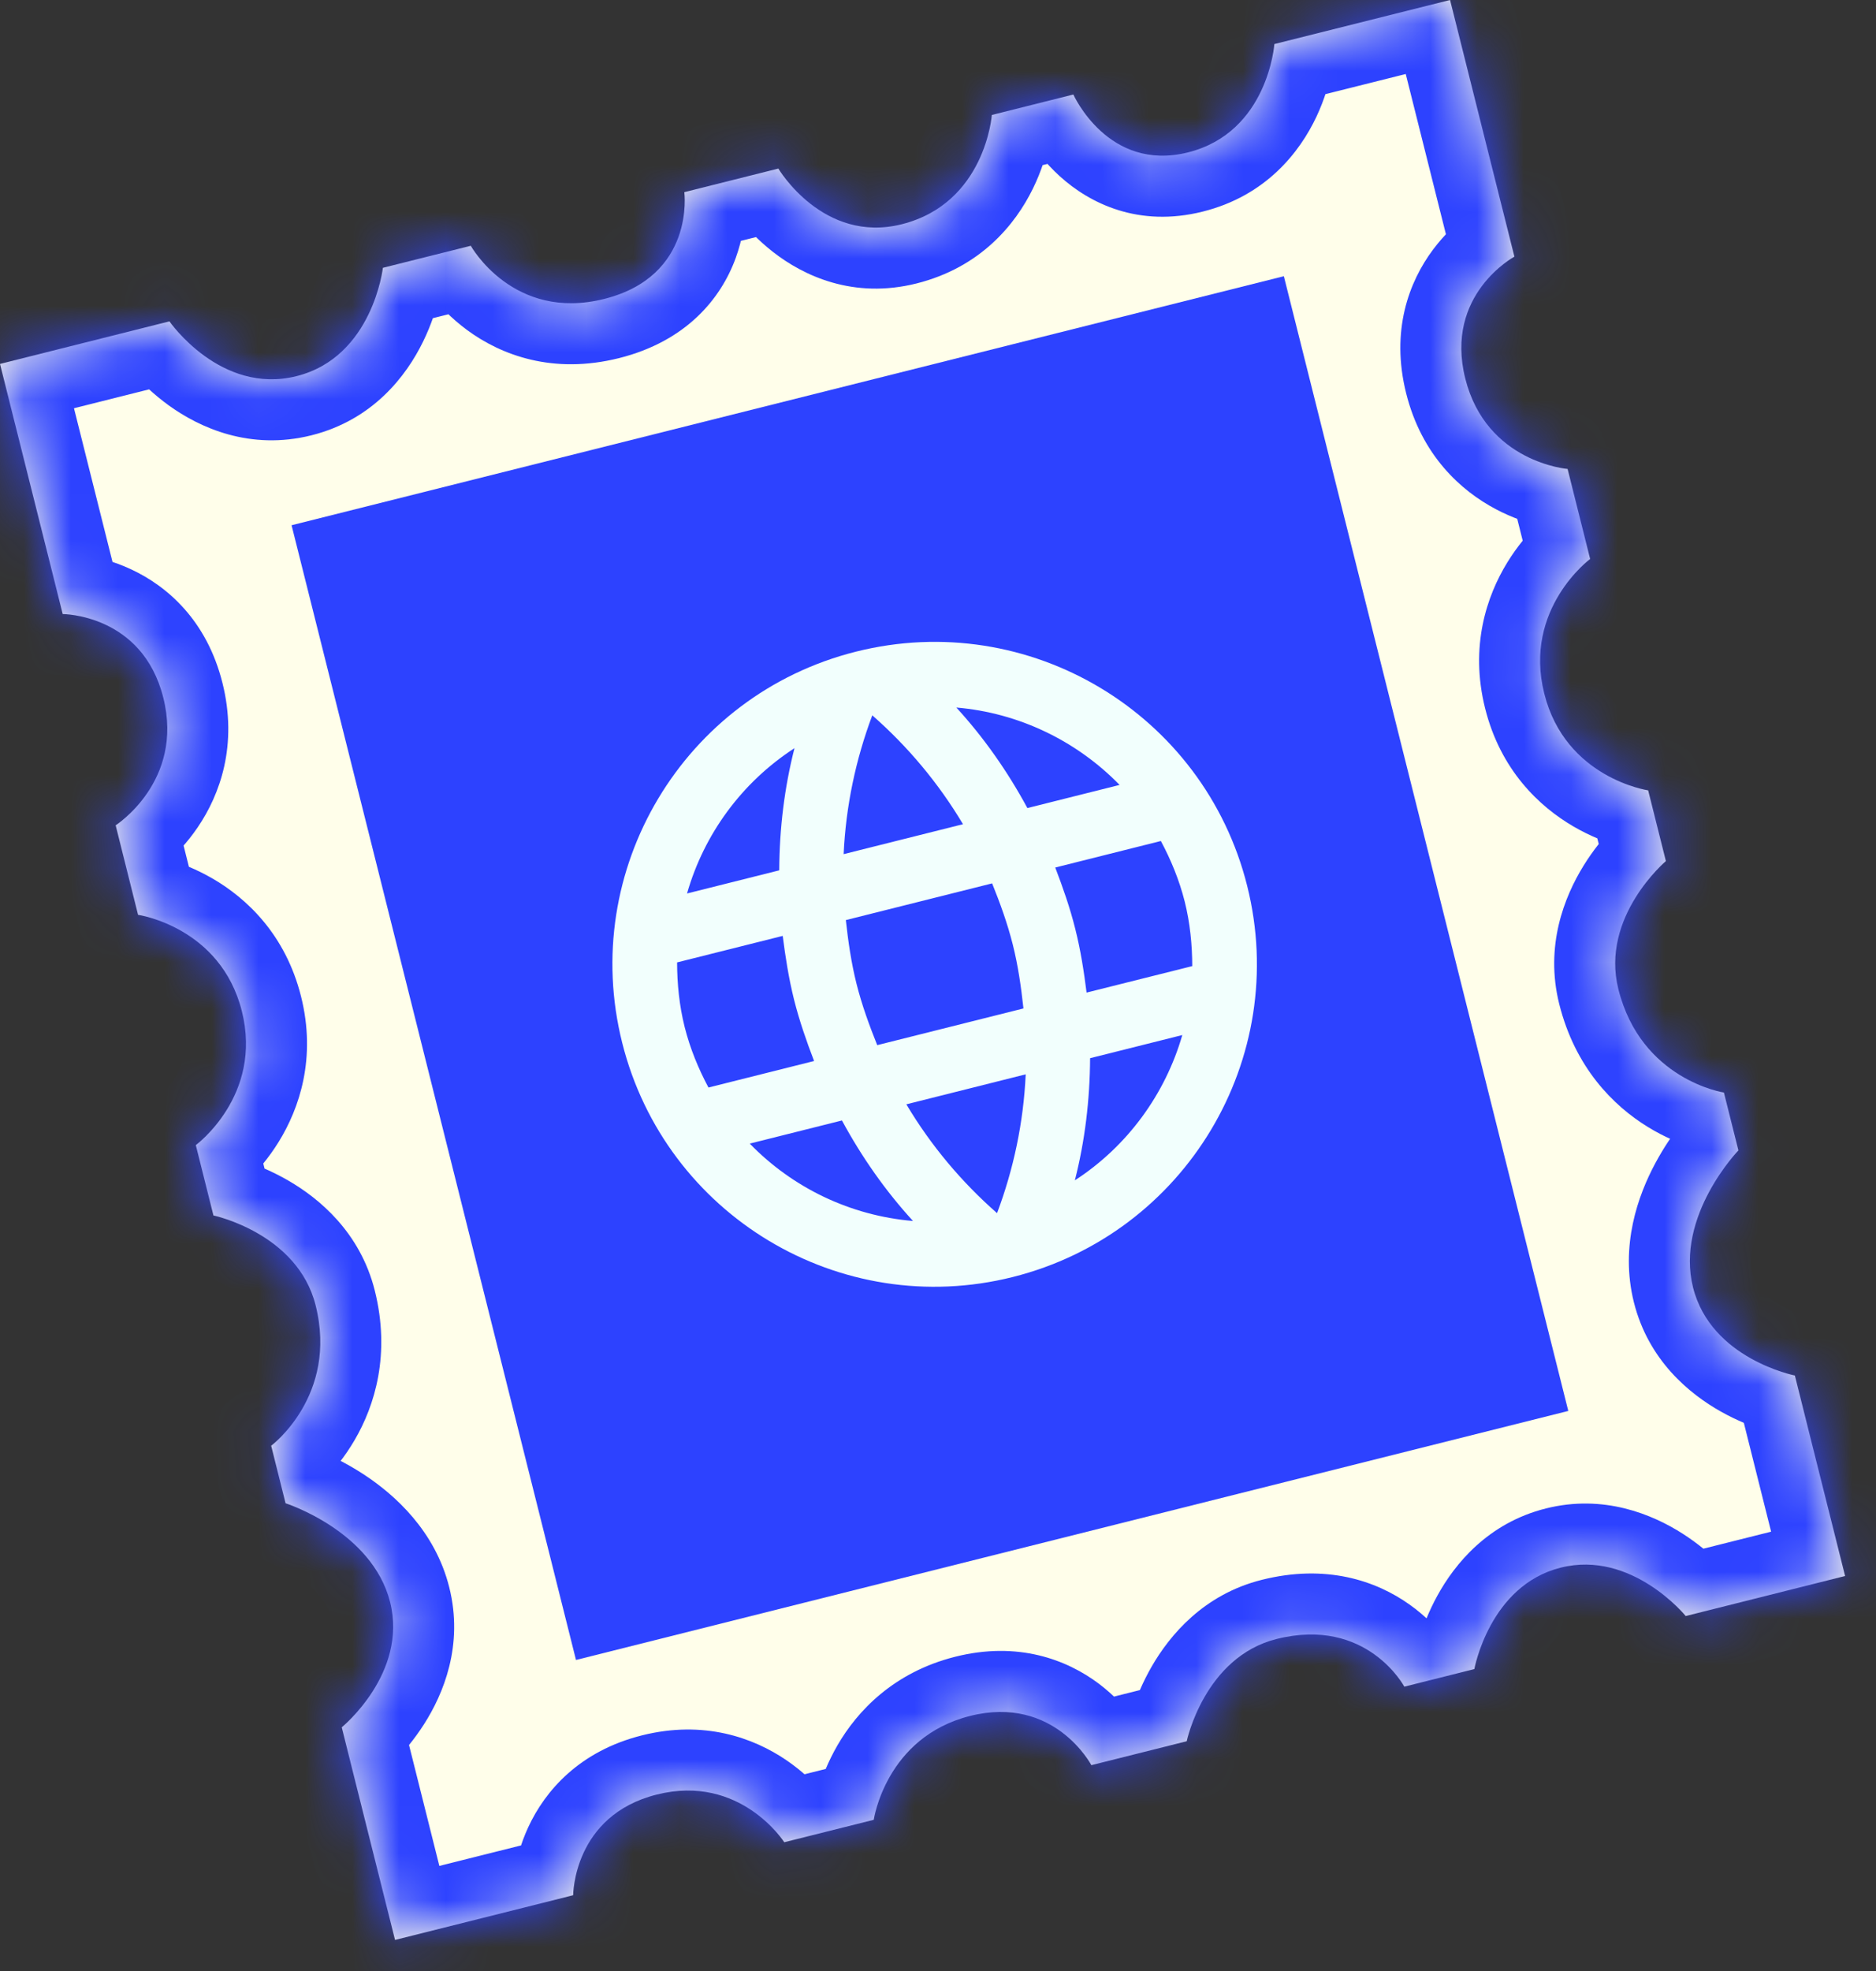 <svg width="40" height="42" viewBox="0 0 40 42" fill="none" xmlns="http://www.w3.org/2000/svg">
<rect x="0" y="0" width="40" height="42" fill="#333333" stroke="none"/>
<mask id="path-1-inside-1" fill="white">
<path d="M3.613 6.848L0 7.755L1.07 12.019L1.337 13.085C1.337 13.085 3.035 13.084 3.482 14.868C3.93 16.652 2.466 17.586 2.466 17.586L2.944 19.494C2.944 19.494 4.705 19.748 5.157 21.547C5.61 23.346 4.175 24.401 4.175 24.401L4.551 25.9C4.551 25.9 6.344 26.278 6.73 27.816C7.213 29.743 5.782 30.807 5.782 30.807L6.089 32.033C6.089 32.033 7.937 32.623 8.318 34.14C8.698 35.658 7.287 36.807 7.287 36.807L7.42 37.34L7.654 38.273L8.423 41.338L11.155 40.653L12.155 40.402L12.221 40.385C12.221 40.385 12.22 38.687 14.004 38.24C15.788 37.792 16.722 39.256 16.722 39.256L18.63 38.778C18.63 38.778 18.884 37.018 20.683 36.565C22.482 36.112 23.27 37.614 23.27 37.614L25.303 37.104C25.303 37.104 25.68 35.311 27.219 34.925C29.145 34.442 29.943 35.941 29.943 35.941L31.436 35.566C31.436 35.566 31.759 33.785 33.276 33.405C34.794 33.024 35.943 34.436 35.943 34.436L37.409 34.068L39.341 33.583L38.639 30.785L38.27 29.311C38.27 29.311 36.482 28.96 36.099 27.435C35.717 25.91 37.066 24.514 37.066 24.514L36.757 23.281C36.757 23.281 34.992 23.015 34.507 21.079C34.119 19.532 35.52 18.349 35.52 18.349L35.142 16.842C35.142 16.842 33.378 16.586 32.926 14.777C32.474 12.969 33.905 11.911 33.905 11.911L33.424 9.993C33.424 9.993 31.692 9.858 31.242 8.065C30.793 6.272 32.29 5.469 32.29 5.469L32.155 4.931L32.021 4.398L30.918 2.15514e-05L27.172 0.939C27.172 0.939 27.04 2.819 25.332 3.247C23.624 3.676 22.886 2.014 22.886 2.014L21.148 2.45C21.148 2.45 21.011 4.331 19.226 4.779C17.546 5.2 16.596 3.592 16.596 3.592L14.591 4.095C14.591 4.095 14.829 5.882 12.883 6.37C10.938 6.858 10.038 5.237 10.038 5.237L8.164 5.707C8.164 5.707 7.948 7.607 6.324 8.015C4.7 8.422 3.613 6.848 3.613 6.848Z"/>
</mask>
<path d="M3.613 6.848L0 7.755L1.07 12.019L1.337 13.085C1.337 13.085 3.035 13.084 3.482 14.868C3.93 16.652 2.466 17.586 2.466 17.586L2.944 19.494C2.944 19.494 4.705 19.748 5.157 21.547C5.61 23.346 4.175 24.401 4.175 24.401L4.551 25.9C4.551 25.9 6.344 26.278 6.73 27.816C7.213 29.743 5.782 30.807 5.782 30.807L6.089 32.033C6.089 32.033 7.937 32.623 8.318 34.14C8.698 35.658 7.287 36.807 7.287 36.807L7.42 37.34L7.654 38.273L8.423 41.338L11.155 40.653L12.155 40.402L12.221 40.385C12.221 40.385 12.22 38.687 14.004 38.24C15.788 37.792 16.722 39.256 16.722 39.256L18.63 38.778C18.63 38.778 18.884 37.018 20.683 36.565C22.482 36.112 23.27 37.614 23.27 37.614L25.303 37.104C25.303 37.104 25.68 35.311 27.219 34.925C29.145 34.442 29.943 35.941 29.943 35.941L31.436 35.566C31.436 35.566 31.759 33.785 33.276 33.405C34.794 33.024 35.943 34.436 35.943 34.436L37.409 34.068L39.341 33.583L38.639 30.785L38.27 29.311C38.27 29.311 36.482 28.96 36.099 27.435C35.717 25.91 37.066 24.514 37.066 24.514L36.757 23.281C36.757 23.281 34.992 23.015 34.507 21.079C34.119 19.532 35.52 18.349 35.52 18.349L35.142 16.842C35.142 16.842 33.378 16.586 32.926 14.777C32.474 12.969 33.905 11.911 33.905 11.911L33.424 9.993C33.424 9.993 31.692 9.858 31.242 8.065C30.793 6.272 32.29 5.469 32.29 5.469L32.155 4.931L32.021 4.398L30.918 2.15514e-05L27.172 0.939C27.172 0.939 27.04 2.819 25.332 3.247C23.624 3.676 22.886 2.014 22.886 2.014L21.148 2.45C21.148 2.45 21.011 4.331 19.226 4.779C17.546 5.2 16.596 3.592 16.596 3.592L14.591 4.095C14.591 4.095 14.829 5.882 12.883 6.37C10.938 6.858 10.038 5.237 10.038 5.237L8.164 5.707C8.164 5.707 7.948 7.607 6.324 8.015C4.7 8.422 3.613 6.848 3.613 6.848Z" fill="#FFFEEA"/>
<path d="M35.785 33.805L35.318 33.922L35.634 35.183L36.101 35.066L35.785 33.805ZM37.608 29.343L37.639 29.469L38.9 29.153L38.868 29.027L37.608 29.343ZM0 7.755L-0.316 6.494L-1.577 6.81L-1.261 8.071L0 7.755ZM3.613 6.848L4.683 6.11L4.171 5.368L3.297 5.588L3.613 6.848ZM10.038 5.237L11.175 4.606L10.69 3.733L9.722 3.976L10.038 5.237ZM14.591 4.095L14.274 2.834L13.149 3.116L13.302 4.267L14.591 4.095ZM21.148 2.45L20.832 1.189L19.921 1.418L19.852 2.355L21.148 2.45ZM27.172 0.939L26.856 -0.321L25.941 -0.092L25.875 0.849L27.172 0.939ZM30.918 2.15514e-05L32.179 -0.316L31.863 -1.577L30.602 -1.261L30.918 2.15514e-05ZM8.164 5.707L7.848 4.446L6.974 4.665L6.873 5.56L8.164 5.707ZM16.596 3.592L17.715 2.931L17.222 2.095L16.28 2.331L16.596 3.592ZM22.886 2.014L24.074 1.487L23.631 0.487L22.57 0.753L22.886 2.014ZM8.423 41.338L7.162 41.654L7.478 42.915L8.739 42.599L8.423 41.338ZM39.341 33.583L39.657 34.844L40.918 34.528L40.602 33.267L39.341 33.583ZM35.943 34.436L34.934 35.256L35.457 35.898L36.259 35.697L35.943 34.436ZM38.27 29.311L39.531 28.995L39.33 28.195L38.52 28.036L38.27 29.311ZM38.639 30.785L37.378 31.101L38.639 30.785ZM2.944 19.494L1.683 19.811L1.896 20.656L2.759 20.781L2.944 19.494ZM5.157 21.547L3.897 21.864L5.157 21.547ZM4.175 24.401L3.405 23.354L2.702 23.871L2.914 24.717L4.175 24.401ZM6.73 27.816L5.469 28.133L6.73 27.816ZM5.782 30.807L5.006 29.764L4.31 30.281L4.521 31.123L5.782 30.807ZM3.482 14.868L2.221 15.185L3.482 14.868ZM2.466 17.586L1.767 16.49L0.977 16.994L1.205 17.902L2.466 17.586ZM4.551 25.9L3.29 26.216L3.488 27.005L4.283 27.172L4.551 25.9ZM6.089 32.033L4.829 32.35L5.005 33.052L5.694 33.272L6.089 32.033ZM8.318 34.14L7.057 34.456L8.318 34.14ZM7.287 36.807L6.466 35.799L5.825 36.321L6.026 37.123L7.287 36.807ZM1.337 13.085L0.076 13.402L0.323 14.386L1.338 14.385L1.337 13.085ZM33.905 11.911L34.678 12.956L35.378 12.439L35.166 11.595L33.905 11.911ZM32.926 14.777L34.187 14.462L34.187 14.462L32.926 14.777ZM35.142 16.842L36.403 16.526L36.191 15.681L35.329 15.556L35.142 16.842ZM36.757 23.281L38.018 22.965L37.807 22.124L36.951 21.995L36.757 23.281ZM33.424 9.993L34.685 9.677L34.458 8.77L33.525 8.697L33.424 9.993ZM35.52 18.349L36.359 19.343L36.978 18.82L36.781 18.033L35.52 18.349ZM37.066 24.514L38.001 25.417L38.503 24.898L38.327 24.197L37.066 24.514ZM32.29 5.469L32.904 6.615L33.797 6.136L33.551 5.153L32.29 5.469ZM18.63 38.778L18.946 40.039L19.792 39.827L19.917 38.963L18.63 38.778ZM20.683 36.565L21 37.825L20.683 36.565ZM23.27 37.614L22.119 38.218L22.595 39.124L23.587 38.875L23.27 37.614ZM29.943 35.941L28.795 36.551L29.273 37.449L30.259 37.201L29.943 35.941ZM16.722 39.256L15.626 39.956L16.13 40.745L17.038 40.517L16.722 39.256ZM25.303 37.104L25.619 38.365L26.407 38.167L26.575 37.372L25.303 37.104ZM31.436 35.566L31.752 36.827L32.566 36.623L32.715 35.798L31.436 35.566ZM12.221 40.385L12.537 41.646L13.522 41.399L13.521 40.385L12.221 40.385ZM0.316 9.016L3.929 8.109L3.297 5.588L-0.316 6.494L0.316 9.016ZM10.038 5.237C8.902 5.868 8.902 5.869 8.902 5.869C8.903 5.869 8.903 5.87 8.903 5.87C8.904 5.871 8.904 5.872 8.905 5.873C8.905 5.875 8.907 5.877 8.908 5.879C8.91 5.883 8.912 5.887 8.915 5.892C8.921 5.901 8.927 5.912 8.935 5.925C8.95 5.95 8.969 5.982 8.993 6.018C9.041 6.091 9.107 6.185 9.192 6.292C9.36 6.503 9.614 6.778 9.961 7.034C10.686 7.567 11.789 7.984 13.2 7.631L12.567 5.109C12.032 5.243 11.713 5.094 11.501 4.939C11.381 4.85 11.288 4.751 11.227 4.673C11.197 4.636 11.177 4.607 11.168 4.593C11.164 4.586 11.162 4.583 11.163 4.585C11.163 4.586 11.165 4.588 11.167 4.591C11.168 4.593 11.169 4.595 11.17 4.598C11.171 4.599 11.171 4.6 11.172 4.601C11.173 4.602 11.173 4.603 11.174 4.603C11.174 4.604 11.174 4.604 11.174 4.605C11.174 4.605 11.175 4.606 10.038 5.237ZM13.2 7.631C14.628 7.272 15.371 6.369 15.689 5.492C15.836 5.085 15.884 4.711 15.896 4.442C15.902 4.305 15.9 4.19 15.895 4.102C15.893 4.058 15.89 4.021 15.887 3.991C15.885 3.976 15.884 3.963 15.883 3.952C15.882 3.946 15.882 3.941 15.881 3.936C15.881 3.934 15.88 3.932 15.88 3.929C15.88 3.928 15.88 3.927 15.88 3.926C15.88 3.926 15.88 3.925 15.879 3.925C15.879 3.924 15.879 3.924 14.591 4.095C13.302 4.267 13.302 4.266 13.302 4.265C13.302 4.265 13.302 4.264 13.302 4.264C13.302 4.263 13.301 4.262 13.301 4.261C13.301 4.26 13.301 4.258 13.301 4.257C13.3 4.254 13.3 4.251 13.3 4.249C13.299 4.244 13.299 4.241 13.299 4.239C13.298 4.236 13.299 4.237 13.299 4.243C13.3 4.255 13.301 4.283 13.299 4.322C13.295 4.403 13.28 4.507 13.244 4.607C13.194 4.745 13.084 4.979 12.567 5.109L13.2 7.631ZM3.613 6.848C2.543 7.587 2.544 7.588 2.544 7.588C2.544 7.588 2.544 7.589 2.545 7.589C2.545 7.59 2.546 7.59 2.546 7.591C2.547 7.592 2.548 7.594 2.549 7.595C2.551 7.599 2.554 7.602 2.556 7.606C2.562 7.614 2.569 7.623 2.576 7.634C2.592 7.655 2.612 7.682 2.637 7.714C2.687 7.778 2.756 7.862 2.843 7.959C3.015 8.149 3.269 8.4 3.599 8.639C4.255 9.112 5.326 9.605 6.641 9.276L6.008 6.754C5.699 6.831 5.413 6.742 5.12 6.53C4.976 6.426 4.857 6.309 4.774 6.217C4.733 6.173 4.705 6.137 4.688 6.116C4.68 6.106 4.676 6.1 4.675 6.098C4.674 6.098 4.675 6.098 4.676 6.1C4.677 6.101 4.677 6.102 4.679 6.104C4.679 6.105 4.68 6.105 4.68 6.106C4.681 6.107 4.681 6.107 4.681 6.108C4.682 6.108 4.682 6.109 4.682 6.109C4.682 6.109 4.683 6.11 3.613 6.848ZM19.543 6.04C20.904 5.698 21.648 4.787 22.024 4.018C22.209 3.641 22.311 3.29 22.368 3.034C22.397 2.904 22.415 2.793 22.427 2.71C22.433 2.669 22.437 2.634 22.44 2.606C22.441 2.592 22.442 2.58 22.443 2.57C22.444 2.565 22.444 2.56 22.444 2.556C22.444 2.554 22.445 2.552 22.445 2.55C22.445 2.549 22.445 2.548 22.445 2.548C22.445 2.547 22.445 2.547 22.445 2.546C22.445 2.546 22.445 2.545 21.148 2.45C19.852 2.355 19.852 2.355 19.852 2.354C19.852 2.354 19.852 2.353 19.852 2.353C19.852 2.352 19.852 2.352 19.852 2.351C19.852 2.35 19.852 2.348 19.853 2.347C19.853 2.345 19.853 2.343 19.853 2.342C19.853 2.339 19.854 2.337 19.854 2.337C19.854 2.337 19.853 2.338 19.853 2.341C19.853 2.344 19.852 2.348 19.851 2.354C19.848 2.375 19.842 2.415 19.83 2.469C19.806 2.579 19.762 2.726 19.689 2.875C19.55 3.159 19.334 3.412 18.91 3.518L19.543 6.04ZM25.648 4.508C26.992 4.171 27.712 3.244 28.069 2.487C28.245 2.113 28.342 1.765 28.396 1.511C28.424 1.383 28.441 1.274 28.452 1.192C28.457 1.151 28.461 1.117 28.464 1.09C28.465 1.076 28.466 1.064 28.467 1.054C28.468 1.049 28.468 1.045 28.468 1.041C28.468 1.039 28.468 1.037 28.469 1.035C28.469 1.034 28.469 1.034 28.469 1.033C28.469 1.032 28.469 1.032 28.469 1.032C28.469 1.031 28.469 1.03 27.172 0.939C25.875 0.849 25.875 0.848 25.875 0.847C25.875 0.847 25.875 0.847 25.875 0.846C25.876 0.846 25.876 0.845 25.876 0.844C25.876 0.843 25.876 0.842 25.876 0.841C25.876 0.839 25.876 0.837 25.876 0.835C25.877 0.833 25.877 0.832 25.877 0.832C25.877 0.832 25.876 0.839 25.875 0.85C25.872 0.873 25.865 0.914 25.854 0.968C25.83 1.081 25.787 1.229 25.717 1.379C25.58 1.668 25.381 1.895 25.016 1.986L25.648 4.508ZM27.488 2.2L31.234 1.261L30.602 -1.261L26.856 -0.321L27.488 2.2ZM6.641 9.276C7.955 8.946 8.666 8.006 9.021 7.279C9.2 6.913 9.306 6.571 9.367 6.322C9.398 6.196 9.419 6.089 9.433 6.01C9.44 5.97 9.445 5.936 9.449 5.91C9.45 5.897 9.452 5.886 9.453 5.876C9.454 5.871 9.454 5.867 9.455 5.863C9.455 5.862 9.455 5.86 9.455 5.858C9.455 5.857 9.456 5.857 9.456 5.856C9.456 5.855 9.456 5.855 9.456 5.855C9.456 5.854 9.456 5.854 8.164 5.707C6.873 5.56 6.873 5.56 6.873 5.559C6.873 5.559 6.873 5.559 6.873 5.558C6.873 5.558 6.873 5.557 6.873 5.556C6.873 5.555 6.873 5.554 6.873 5.553C6.874 5.551 6.874 5.55 6.874 5.549C6.874 5.547 6.874 5.546 6.874 5.547C6.874 5.549 6.873 5.556 6.871 5.569C6.866 5.595 6.858 5.64 6.843 5.698C6.813 5.818 6.763 5.977 6.685 6.137C6.526 6.462 6.317 6.676 6.008 6.754L6.641 9.276ZM8.48 6.968L10.354 6.498L9.722 3.976L7.848 4.446L8.48 6.968ZM14.907 5.356L16.912 4.853L16.28 2.331L14.274 2.834L14.907 5.356ZM16.596 3.592C15.477 4.253 15.477 4.254 15.477 4.254C15.477 4.254 15.478 4.255 15.478 4.255C15.478 4.256 15.479 4.257 15.479 4.257C15.48 4.259 15.481 4.261 15.482 4.262C15.484 4.266 15.487 4.269 15.489 4.274C15.494 4.282 15.501 4.292 15.508 4.304C15.522 4.327 15.541 4.356 15.564 4.39C15.61 4.458 15.674 4.547 15.755 4.649C15.916 4.85 16.158 5.116 16.481 5.368C17.138 5.881 18.199 6.377 19.543 6.04L18.91 3.518C18.573 3.602 18.319 3.505 18.081 3.319C17.957 3.222 17.856 3.112 17.786 3.025C17.752 2.983 17.729 2.949 17.716 2.931C17.71 2.922 17.707 2.917 17.707 2.916C17.707 2.916 17.707 2.917 17.709 2.92C17.709 2.921 17.71 2.922 17.712 2.924C17.712 2.925 17.713 2.926 17.713 2.927C17.714 2.928 17.714 2.929 17.714 2.929C17.715 2.929 17.715 2.93 17.715 2.93C17.715 2.931 17.715 2.931 16.596 3.592ZM21.465 3.711L23.203 3.275L22.57 0.753L20.832 1.189L21.465 3.711ZM22.886 2.014C21.698 2.542 21.698 2.543 21.699 2.543C21.699 2.543 21.699 2.544 21.699 2.544C21.7 2.545 21.7 2.546 21.7 2.547C21.701 2.549 21.702 2.55 21.703 2.552C21.704 2.556 21.706 2.56 21.709 2.565C21.713 2.574 21.718 2.585 21.724 2.598C21.736 2.623 21.752 2.655 21.771 2.691C21.81 2.765 21.864 2.861 21.935 2.97C22.074 3.187 22.29 3.477 22.594 3.753C23.233 4.334 24.276 4.853 25.648 4.508L25.016 1.986C24.68 2.071 24.501 1.973 24.343 1.83C24.25 1.745 24.174 1.646 24.122 1.564C24.096 1.525 24.08 1.495 24.071 1.479C24.067 1.471 24.065 1.467 24.066 1.468C24.066 1.469 24.067 1.47 24.068 1.473C24.069 1.475 24.07 1.477 24.071 1.479C24.072 1.48 24.072 1.481 24.073 1.483C24.073 1.483 24.073 1.484 24.073 1.485C24.074 1.485 24.074 1.486 24.074 1.486C24.074 1.486 24.074 1.487 22.886 2.014ZM11.838 39.141L10.839 39.392L11.471 41.914L12.471 41.663L11.838 39.141ZM10.839 39.392L8.107 40.077L8.739 42.599L11.471 41.914L10.839 39.392ZM39.025 32.322L37.092 32.807L37.725 35.329L39.657 34.844L39.025 32.322ZM37.092 32.807L35.626 33.175L36.259 35.697L37.725 35.329L37.092 32.807ZM2.331 11.703L1.261 7.438L-1.261 8.071L-0.191 12.335L2.331 11.703ZM9.684 41.022L8.915 37.956L6.393 38.589L7.162 41.654L9.684 41.022ZM8.915 37.956L8.681 37.024L6.159 37.656L6.393 38.589L8.915 37.956ZM29.657 0.316L30.76 4.714L33.282 4.082L32.179 -0.316L29.657 0.316ZM30.76 4.714L30.894 5.247L33.416 4.615L33.282 4.082L30.76 4.714ZM37.009 29.628L37.378 31.101L39.9 30.468L39.531 28.995L37.009 29.628ZM37.378 31.101L38.08 33.9L40.602 33.267L39.9 30.468L37.378 31.101ZM2.944 19.494C2.759 20.781 2.758 20.781 2.758 20.781C2.757 20.781 2.757 20.781 2.756 20.781C2.756 20.78 2.755 20.78 2.754 20.78C2.753 20.78 2.752 20.78 2.75 20.78C2.748 20.779 2.746 20.779 2.744 20.779C2.741 20.778 2.739 20.778 2.738 20.778C2.737 20.777 2.741 20.778 2.75 20.78C2.768 20.784 2.803 20.792 2.851 20.807C2.95 20.836 3.086 20.888 3.228 20.97C3.499 21.127 3.775 21.382 3.897 21.864L6.418 21.23C6.087 19.913 5.257 19.141 4.534 18.722C4.179 18.516 3.848 18.392 3.602 18.317C3.478 18.28 3.372 18.254 3.292 18.237C3.252 18.229 3.218 18.222 3.191 18.217C3.177 18.215 3.165 18.213 3.155 18.211C3.15 18.21 3.145 18.21 3.141 18.209C3.139 18.209 3.137 18.209 3.135 18.208C3.134 18.208 3.133 18.208 3.133 18.208C3.132 18.208 3.132 18.208 3.131 18.208C3.131 18.208 3.13 18.207 2.944 19.494ZM3.897 21.864C4.018 22.345 3.895 22.699 3.73 22.965C3.644 23.105 3.548 23.214 3.475 23.287C3.439 23.323 3.411 23.347 3.397 23.358C3.391 23.364 3.387 23.367 3.388 23.366C3.389 23.366 3.39 23.365 3.393 23.363C3.394 23.361 3.396 23.36 3.398 23.359C3.399 23.358 3.4 23.357 3.401 23.356C3.402 23.356 3.402 23.355 3.403 23.355C3.403 23.355 3.404 23.354 3.404 23.354C3.404 23.354 3.405 23.354 4.175 24.401C4.945 25.448 4.946 25.448 4.946 25.447C4.946 25.447 4.947 25.447 4.947 25.447C4.948 25.446 4.949 25.446 4.949 25.445C4.951 25.444 4.953 25.443 4.954 25.442C4.958 25.439 4.961 25.436 4.965 25.433C4.974 25.427 4.983 25.419 4.994 25.411C5.016 25.394 5.043 25.372 5.074 25.346C5.137 25.293 5.218 25.22 5.31 25.129C5.492 24.947 5.726 24.681 5.942 24.332C6.382 23.62 6.75 22.548 6.418 21.23L3.897 21.864ZM5.469 28.133C5.613 28.706 5.475 29.105 5.316 29.376C5.231 29.52 5.137 29.631 5.067 29.703C5.033 29.738 5.007 29.761 4.995 29.772C4.988 29.777 4.986 29.779 4.987 29.778C4.988 29.777 4.99 29.776 4.993 29.773C4.995 29.772 4.997 29.771 4.999 29.769C5 29.768 5.001 29.767 5.002 29.766C5.003 29.766 5.003 29.765 5.004 29.765C5.004 29.765 5.005 29.764 5.005 29.764C5.006 29.764 5.006 29.764 5.782 30.807C6.557 31.85 6.558 31.85 6.558 31.849C6.559 31.849 6.559 31.849 6.56 31.848C6.56 31.848 6.561 31.847 6.562 31.847C6.563 31.846 6.565 31.844 6.567 31.843C6.57 31.84 6.574 31.837 6.579 31.834C6.587 31.828 6.597 31.82 6.608 31.811C6.631 31.793 6.658 31.77 6.69 31.743C6.754 31.688 6.836 31.613 6.929 31.518C7.112 31.33 7.346 31.054 7.558 30.692C7.994 29.949 8.33 28.854 7.991 27.5L5.469 28.133ZM2.221 15.185C2.337 15.646 2.214 15.949 2.067 16.166C1.986 16.285 1.895 16.378 1.825 16.439C1.792 16.469 1.766 16.489 1.754 16.498C1.748 16.503 1.745 16.504 1.747 16.503C1.748 16.502 1.75 16.501 1.753 16.499C1.755 16.498 1.757 16.496 1.759 16.495C1.76 16.494 1.761 16.494 1.763 16.493C1.763 16.492 1.764 16.492 1.765 16.491C1.765 16.491 1.766 16.491 1.766 16.491C1.766 16.49 1.767 16.49 2.466 17.586C3.165 18.682 3.166 18.682 3.166 18.681C3.166 18.681 3.167 18.681 3.167 18.681C3.168 18.68 3.169 18.68 3.17 18.679C3.171 18.678 3.173 18.677 3.175 18.676C3.178 18.674 3.182 18.671 3.187 18.668C3.195 18.662 3.206 18.655 3.217 18.647C3.24 18.632 3.269 18.611 3.302 18.587C3.368 18.538 3.453 18.471 3.55 18.385C3.741 18.216 3.988 17.964 4.217 17.627C4.69 16.931 5.075 15.875 4.743 14.552L2.221 15.185ZM1.205 17.902L1.683 19.811L4.205 19.178L3.727 17.27L1.205 17.902ZM2.914 24.717L3.29 26.216L5.812 25.584L5.436 24.085L2.914 24.717ZM4.551 25.9C4.283 27.172 4.283 27.172 4.282 27.172C4.282 27.172 4.282 27.172 4.281 27.172C4.281 27.172 4.28 27.172 4.28 27.171C4.278 27.171 4.277 27.171 4.277 27.171C4.275 27.17 4.273 27.17 4.272 27.17C4.27 27.169 4.27 27.169 4.271 27.169C4.273 27.17 4.28 27.172 4.293 27.175C4.317 27.182 4.361 27.194 4.417 27.213C4.533 27.253 4.688 27.316 4.846 27.407C5.174 27.597 5.394 27.832 5.469 28.133L7.991 27.5C7.68 26.262 6.81 25.539 6.146 25.156C5.807 24.96 5.49 24.832 5.257 24.753C5.14 24.713 5.04 24.684 4.965 24.664C4.928 24.654 4.896 24.646 4.872 24.64C4.86 24.637 4.849 24.635 4.84 24.633C4.836 24.632 4.832 24.631 4.828 24.63C4.826 24.63 4.825 24.629 4.823 24.629C4.823 24.629 4.822 24.629 4.821 24.628C4.821 24.628 4.82 24.628 4.82 24.628C4.82 24.628 4.819 24.628 4.551 25.9ZM4.521 31.123L4.829 32.35L7.35 31.717L7.043 30.491L4.521 31.123ZM6.089 32.033C5.694 33.272 5.694 33.272 5.694 33.272C5.693 33.272 5.693 33.272 5.693 33.271C5.692 33.271 5.692 33.271 5.691 33.271C5.691 33.271 5.69 33.27 5.689 33.27C5.688 33.27 5.687 33.269 5.686 33.269C5.685 33.269 5.685 33.269 5.687 33.27C5.691 33.271 5.701 33.275 5.716 33.28C5.746 33.291 5.796 33.311 5.86 33.339C5.99 33.396 6.164 33.483 6.344 33.602C6.728 33.856 6.98 34.149 7.057 34.456L9.579 33.824C9.275 32.614 8.412 31.853 7.778 31.433C7.448 31.215 7.137 31.06 6.908 30.96C6.793 30.909 6.695 30.87 6.623 30.843C6.587 30.83 6.556 30.819 6.533 30.811C6.521 30.807 6.512 30.804 6.503 30.801C6.499 30.8 6.496 30.799 6.493 30.797C6.491 30.797 6.489 30.797 6.488 30.796C6.487 30.796 6.487 30.796 6.486 30.795C6.486 30.795 6.485 30.795 6.485 30.795C6.485 30.795 6.484 30.795 6.089 32.033ZM7.057 34.456C7.127 34.737 7.05 35.03 6.85 35.342C6.754 35.491 6.647 35.616 6.564 35.703C6.524 35.745 6.491 35.775 6.472 35.792C6.463 35.801 6.457 35.806 6.456 35.807C6.455 35.807 6.456 35.807 6.457 35.806C6.458 35.805 6.459 35.804 6.461 35.803C6.461 35.802 6.462 35.802 6.463 35.801C6.464 35.801 6.464 35.8 6.464 35.8C6.465 35.8 6.465 35.799 6.465 35.799C6.466 35.799 6.466 35.799 7.287 36.807C8.107 37.815 8.108 37.815 8.108 37.814C8.108 37.814 8.109 37.814 8.109 37.814C8.11 37.813 8.11 37.813 8.111 37.812C8.112 37.811 8.113 37.81 8.115 37.809C8.117 37.807 8.121 37.804 8.124 37.801C8.131 37.795 8.139 37.788 8.149 37.78C8.168 37.764 8.192 37.743 8.221 37.717C8.278 37.665 8.353 37.594 8.438 37.505C8.608 37.328 8.83 37.071 9.04 36.743C9.451 36.101 9.889 35.061 9.579 33.824L7.057 34.456ZM6.026 37.123L6.159 37.656L8.681 37.024L8.548 36.49L6.026 37.123ZM-0.191 12.335L0.076 13.402L2.598 12.769L2.331 11.703L-0.191 12.335ZM1.337 13.085C1.338 14.385 1.337 14.385 1.336 14.385C1.336 14.385 1.336 14.385 1.335 14.385C1.334 14.385 1.333 14.385 1.333 14.385C1.331 14.385 1.33 14.385 1.328 14.385C1.325 14.385 1.323 14.385 1.321 14.385C1.316 14.385 1.313 14.385 1.312 14.385C1.308 14.385 1.31 14.385 1.316 14.385C1.328 14.386 1.356 14.389 1.395 14.395C1.476 14.409 1.585 14.436 1.695 14.487C1.88 14.573 2.108 14.734 2.221 15.185L4.743 14.552C4.409 13.219 3.565 12.488 2.789 12.129C2.419 11.957 2.075 11.873 1.824 11.831C1.696 11.81 1.588 11.798 1.506 11.792C1.464 11.789 1.429 11.787 1.401 11.787C1.386 11.786 1.374 11.786 1.363 11.786C1.358 11.785 1.353 11.785 1.348 11.785C1.346 11.785 1.344 11.785 1.342 11.785C1.341 11.785 1.34 11.785 1.339 11.785C1.339 11.785 1.338 11.785 1.338 11.785C1.337 11.785 1.336 11.785 1.337 13.085ZM33.905 11.911C33.133 10.865 33.132 10.866 33.132 10.866C33.131 10.866 33.131 10.867 33.13 10.867C33.13 10.867 33.129 10.868 33.128 10.869C33.127 10.87 33.125 10.871 33.123 10.872C33.12 10.875 33.116 10.877 33.112 10.881C33.104 10.887 33.094 10.894 33.084 10.903C33.062 10.92 33.035 10.942 33.004 10.969C32.941 11.022 32.86 11.094 32.768 11.186C32.587 11.368 32.353 11.636 32.138 11.986C31.7 12.699 31.335 13.773 31.665 15.092L34.187 14.462C34.065 13.973 34.19 13.614 34.354 13.346C34.44 13.206 34.536 13.095 34.609 13.022C34.645 12.987 34.672 12.963 34.686 12.951C34.693 12.945 34.696 12.943 34.695 12.943C34.694 12.944 34.693 12.945 34.69 12.947C34.689 12.948 34.687 12.95 34.685 12.951C34.684 12.952 34.683 12.953 34.682 12.954C34.681 12.954 34.681 12.954 34.68 12.955C34.68 12.955 34.679 12.955 34.679 12.956C34.678 12.956 34.678 12.956 33.905 11.911ZM31.665 15.092C31.995 16.413 32.824 17.189 33.549 17.611C33.904 17.818 34.236 17.943 34.482 18.018C34.606 18.056 34.712 18.082 34.793 18.099C34.833 18.108 34.867 18.114 34.894 18.119C34.908 18.121 34.92 18.123 34.93 18.125C34.935 18.126 34.94 18.127 34.944 18.127C34.946 18.128 34.948 18.128 34.95 18.128C34.951 18.128 34.952 18.128 34.953 18.128C34.953 18.128 34.954 18.129 34.954 18.129C34.955 18.129 34.955 18.129 35.142 16.842C35.329 15.556 35.33 15.556 35.33 15.556C35.331 15.556 35.331 15.556 35.331 15.556C35.332 15.556 35.333 15.556 35.334 15.557C35.335 15.557 35.337 15.557 35.338 15.557C35.34 15.557 35.342 15.558 35.344 15.558C35.347 15.559 35.349 15.559 35.35 15.559C35.351 15.559 35.347 15.559 35.338 15.557C35.32 15.553 35.285 15.545 35.237 15.53C35.138 15.5 35.001 15.448 34.859 15.365C34.588 15.207 34.309 14.95 34.187 14.462L31.665 15.092ZM33.246 21.395C33.586 22.751 34.398 23.561 35.133 24.013C35.492 24.234 35.828 24.367 36.079 24.448C36.205 24.488 36.313 24.515 36.395 24.534C36.437 24.543 36.472 24.55 36.5 24.555C36.514 24.558 36.526 24.56 36.537 24.562C36.542 24.563 36.547 24.564 36.551 24.564C36.554 24.565 36.556 24.565 36.558 24.565C36.559 24.566 36.56 24.566 36.561 24.566C36.561 24.566 36.562 24.566 36.562 24.566C36.563 24.566 36.563 24.566 36.757 23.281C36.951 21.995 36.951 21.995 36.952 21.995C36.952 21.995 36.953 21.996 36.953 21.996C36.954 21.996 36.955 21.996 36.956 21.996C36.957 21.996 36.959 21.997 36.96 21.997C36.963 21.997 36.965 21.997 36.967 21.998C36.971 21.998 36.973 21.999 36.974 21.999C36.976 22 36.973 21.999 36.965 21.997C36.949 21.994 36.915 21.985 36.869 21.97C36.773 21.94 36.638 21.886 36.495 21.798C36.226 21.633 35.913 21.342 35.767 20.762L33.246 21.395ZM29.982 8.381C30.314 9.706 31.15 10.458 31.896 10.851C32.257 11.042 32.594 11.148 32.843 11.208C32.969 11.238 33.076 11.257 33.157 11.27C33.198 11.276 33.233 11.28 33.261 11.283C33.275 11.285 33.287 11.286 33.297 11.287C33.303 11.287 33.307 11.288 33.312 11.288C33.314 11.288 33.316 11.289 33.318 11.289C33.319 11.289 33.32 11.289 33.321 11.289C33.321 11.289 33.322 11.289 33.322 11.289C33.322 11.289 33.323 11.289 33.424 9.993C33.525 8.697 33.526 8.697 33.527 8.697C33.527 8.697 33.527 8.697 33.528 8.697C33.529 8.697 33.529 8.697 33.53 8.697C33.532 8.697 33.533 8.698 33.534 8.698C33.537 8.698 33.539 8.698 33.541 8.698C33.545 8.699 33.548 8.699 33.549 8.699C33.551 8.699 33.548 8.699 33.541 8.698C33.526 8.696 33.494 8.69 33.45 8.68C33.36 8.658 33.236 8.619 33.108 8.551C32.876 8.429 32.621 8.217 32.504 7.749L29.982 8.381ZM32.163 10.309L32.644 12.227L35.166 11.595L34.685 9.677L32.163 10.309ZM33.881 17.159L34.259 18.666L36.781 18.033L36.403 16.526L33.881 17.159ZM35.52 18.349C34.681 17.356 34.681 17.356 34.681 17.357C34.681 17.357 34.68 17.357 34.68 17.357C34.679 17.358 34.679 17.358 34.678 17.359C34.677 17.36 34.676 17.361 34.674 17.362C34.672 17.364 34.669 17.367 34.665 17.37C34.658 17.376 34.65 17.383 34.641 17.391C34.622 17.408 34.598 17.43 34.569 17.457C34.513 17.51 34.439 17.583 34.354 17.674C34.187 17.855 33.967 18.118 33.762 18.451C33.358 19.106 32.935 20.155 33.246 21.395L35.767 20.762C35.691 20.456 35.775 20.14 35.974 19.817C36.07 19.661 36.177 19.532 36.26 19.442C36.301 19.399 36.333 19.367 36.352 19.349C36.361 19.341 36.367 19.336 36.368 19.334C36.369 19.334 36.369 19.334 36.367 19.335C36.366 19.336 36.365 19.337 36.364 19.338C36.363 19.339 36.362 19.34 36.361 19.34C36.361 19.341 36.361 19.341 36.36 19.341C36.36 19.341 36.359 19.342 36.359 19.342C36.359 19.342 36.359 19.343 35.52 18.349ZM35.496 23.597L35.805 24.83L38.327 24.197L38.018 22.965L35.496 23.597ZM37.066 24.514C36.131 23.61 36.131 23.611 36.131 23.611C36.131 23.611 36.13 23.611 36.13 23.612C36.13 23.612 36.129 23.613 36.129 23.613C36.128 23.614 36.127 23.615 36.126 23.616C36.123 23.619 36.121 23.622 36.118 23.625C36.112 23.631 36.105 23.639 36.096 23.648C36.079 23.666 36.058 23.69 36.032 23.719C35.981 23.777 35.913 23.857 35.836 23.957C35.682 24.154 35.481 24.438 35.294 24.788C34.933 25.46 34.534 26.54 34.838 27.752L37.36 27.119C37.282 26.805 37.366 26.424 37.585 26.017C37.687 25.827 37.8 25.667 37.887 25.555C37.93 25.5 37.965 25.459 37.986 25.434C37.996 25.422 38.003 25.415 38.006 25.412C38.008 25.41 38.008 25.41 38.007 25.411C38.007 25.411 38.006 25.412 38.005 25.413C38.005 25.413 38.004 25.414 38.003 25.415C38.003 25.415 38.003 25.415 38.002 25.416C38.002 25.416 38.002 25.416 38.002 25.416C38.001 25.417 38.001 25.417 37.066 24.514ZM34.838 27.752C35.149 28.99 36.024 29.703 36.69 30.078C37.03 30.269 37.347 30.392 37.58 30.468C37.698 30.507 37.798 30.535 37.873 30.553C37.91 30.563 37.942 30.57 37.966 30.576C37.979 30.578 37.989 30.581 37.998 30.583C38.002 30.584 38.007 30.584 38.01 30.585C38.012 30.585 38.013 30.586 38.015 30.586C38.016 30.586 38.017 30.586 38.017 30.587C38.017 30.587 38.018 30.587 38.018 30.587C38.019 30.587 38.019 30.587 38.27 29.311C38.52 28.036 38.52 28.036 38.521 28.036C38.521 28.036 38.521 28.036 38.522 28.036C38.522 28.036 38.523 28.036 38.523 28.036C38.525 28.037 38.526 28.037 38.526 28.037C38.528 28.037 38.53 28.038 38.531 28.038C38.533 28.038 38.533 28.038 38.532 28.038C38.531 28.038 38.523 28.036 38.511 28.033C38.487 28.027 38.444 28.015 38.388 27.997C38.274 27.96 38.121 27.9 37.965 27.812C37.642 27.63 37.432 27.406 37.36 27.119L34.838 27.752ZM30.894 5.247L31.029 5.786L33.551 5.153L33.416 4.615L30.894 5.247ZM32.29 5.469C31.675 4.324 31.675 4.324 31.674 4.324C31.674 4.324 31.673 4.325 31.673 4.325C31.672 4.325 31.671 4.326 31.67 4.326C31.669 4.327 31.667 4.328 31.665 4.329C31.661 4.332 31.657 4.334 31.652 4.337C31.642 4.342 31.631 4.348 31.619 4.355C31.595 4.37 31.564 4.388 31.529 4.41C31.459 4.455 31.369 4.516 31.267 4.595C31.065 4.751 30.802 4.989 30.557 5.316C30.043 6.002 29.647 7.046 29.982 8.381L32.504 7.749C32.389 7.291 32.516 7.037 32.638 6.874C32.711 6.776 32.794 6.701 32.859 6.651C32.89 6.626 32.913 6.611 32.923 6.605C32.928 6.601 32.93 6.601 32.927 6.602C32.925 6.603 32.923 6.605 32.919 6.607C32.917 6.608 32.915 6.609 32.912 6.61C32.911 6.611 32.91 6.612 32.908 6.613C32.908 6.613 32.907 6.613 32.906 6.614C32.906 6.614 32.905 6.614 32.905 6.614C32.904 6.615 32.904 6.615 32.29 5.469ZM18.63 38.778C19.917 38.963 19.917 38.964 19.917 38.965C19.917 38.965 19.916 38.965 19.916 38.966C19.916 38.967 19.916 38.967 19.916 38.968C19.916 38.969 19.916 38.971 19.916 38.972C19.915 38.974 19.915 38.977 19.915 38.978C19.914 38.982 19.914 38.984 19.914 38.984C19.913 38.986 19.914 38.981 19.916 38.972C19.92 38.955 19.928 38.919 19.942 38.871C19.972 38.773 20.024 38.636 20.106 38.494C20.263 38.224 20.518 37.947 21 37.825L20.365 35.304C19.049 35.636 18.277 36.465 17.858 37.188C17.652 37.543 17.527 37.874 17.453 38.12C17.416 38.244 17.39 38.35 17.373 38.43C17.365 38.47 17.358 38.504 17.353 38.532C17.351 38.545 17.349 38.557 17.347 38.567C17.346 38.572 17.346 38.577 17.345 38.581C17.345 38.583 17.345 38.585 17.344 38.587C17.344 38.588 17.344 38.589 17.344 38.59C17.344 38.59 17.344 38.591 17.344 38.591C17.343 38.592 17.343 38.592 18.63 38.778ZM21 37.825C21.461 37.709 21.71 37.838 21.867 37.957C21.963 38.029 22.037 38.111 22.085 38.175C22.109 38.206 22.124 38.229 22.13 38.239C22.133 38.243 22.134 38.245 22.132 38.242C22.131 38.24 22.13 38.237 22.128 38.234C22.126 38.232 22.125 38.23 22.124 38.227C22.123 38.226 22.122 38.224 22.122 38.223C22.121 38.222 22.121 38.221 22.12 38.221C22.12 38.22 22.12 38.22 22.12 38.22C22.12 38.219 22.119 38.218 23.27 37.614C24.421 37.01 24.421 37.009 24.421 37.008C24.42 37.008 24.42 37.008 24.42 37.007C24.419 37.006 24.419 37.005 24.419 37.005C24.418 37.003 24.416 37.001 24.416 36.999C24.413 36.995 24.411 36.99 24.408 36.986C24.403 36.976 24.397 36.965 24.39 36.953C24.376 36.928 24.358 36.897 24.336 36.862C24.292 36.791 24.231 36.701 24.152 36.598C23.997 36.394 23.761 36.129 23.435 35.882C22.748 35.364 21.703 34.967 20.365 35.304L21 37.825ZM27.535 36.186C28.093 36.047 28.387 36.195 28.548 36.31C28.647 36.38 28.72 36.46 28.767 36.519C28.79 36.548 28.804 36.569 28.809 36.577C28.812 36.581 28.812 36.581 28.809 36.577C28.808 36.575 28.806 36.572 28.804 36.568C28.803 36.566 28.802 36.563 28.8 36.56C28.799 36.559 28.799 36.558 28.798 36.556C28.797 36.555 28.797 36.555 28.796 36.554C28.796 36.553 28.796 36.553 28.796 36.553C28.796 36.552 28.795 36.551 29.943 35.941C31.09 35.33 31.09 35.329 31.09 35.328C31.089 35.328 31.089 35.327 31.089 35.327C31.088 35.326 31.088 35.325 31.087 35.324C31.086 35.322 31.085 35.32 31.084 35.318C31.082 35.314 31.079 35.309 31.076 35.304C31.071 35.295 31.064 35.283 31.057 35.27C31.042 35.245 31.023 35.213 31 35.177C30.954 35.105 30.891 35.013 30.808 34.909C30.646 34.703 30.4 34.437 30.058 34.194C29.339 33.681 28.271 33.321 26.903 33.665L27.535 36.186ZM14.32 39.501C14.781 39.385 15.085 39.508 15.302 39.656C15.421 39.737 15.514 39.827 15.575 39.897C15.605 39.931 15.625 39.956 15.634 39.968C15.638 39.974 15.64 39.977 15.639 39.975C15.638 39.974 15.637 39.972 15.635 39.969C15.634 39.967 15.632 39.965 15.631 39.963C15.63 39.962 15.629 39.961 15.629 39.959C15.628 39.959 15.628 39.958 15.627 39.958C15.627 39.957 15.627 39.957 15.627 39.956C15.626 39.956 15.626 39.956 16.722 39.256C17.818 38.557 17.818 38.557 17.817 38.556C17.817 38.556 17.817 38.555 17.817 38.555C17.816 38.554 17.816 38.553 17.815 38.553C17.814 38.551 17.813 38.549 17.812 38.547C17.809 38.544 17.807 38.54 17.804 38.535C17.798 38.527 17.791 38.517 17.783 38.505C17.767 38.482 17.747 38.453 17.723 38.42C17.674 38.354 17.607 38.269 17.521 38.172C17.352 37.981 17.1 37.734 16.763 37.505C16.067 37.032 15.011 36.647 13.688 36.979L14.32 39.501ZM17.038 40.517L18.946 40.039L18.314 37.517L16.406 37.995L17.038 40.517ZM23.587 38.875L25.619 38.365L24.986 35.843L22.954 36.353L23.587 38.875ZM25.303 37.104C26.575 37.372 26.575 37.373 26.574 37.373C26.574 37.373 26.574 37.374 26.574 37.374C26.574 37.375 26.574 37.375 26.574 37.376C26.574 37.377 26.573 37.378 26.573 37.379C26.573 37.38 26.573 37.382 26.572 37.383C26.572 37.385 26.572 37.385 26.572 37.385C26.572 37.383 26.574 37.375 26.578 37.363C26.584 37.338 26.597 37.295 26.616 37.238C26.655 37.123 26.718 36.968 26.809 36.81C26.999 36.481 27.235 36.262 27.535 36.186L26.903 33.665C25.664 33.975 24.942 34.845 24.558 35.509C24.363 35.848 24.235 36.165 24.155 36.398C24.115 36.516 24.086 36.615 24.066 36.69C24.056 36.727 24.048 36.759 24.042 36.783C24.04 36.796 24.037 36.806 24.035 36.815C24.034 36.82 24.033 36.824 24.032 36.827C24.032 36.829 24.032 36.831 24.031 36.832C24.031 36.833 24.031 36.834 24.031 36.834C24.031 36.835 24.031 36.835 24.031 36.835C24.031 36.836 24.03 36.836 25.303 37.104ZM30.259 37.201L31.752 36.827L31.12 34.305L29.626 34.679L30.259 37.201ZM31.436 35.566C32.715 35.798 32.715 35.798 32.715 35.799C32.715 35.799 32.715 35.799 32.715 35.8C32.715 35.8 32.714 35.801 32.714 35.801C32.714 35.803 32.714 35.804 32.714 35.804C32.713 35.806 32.713 35.808 32.713 35.809C32.712 35.811 32.712 35.812 32.713 35.811C32.713 35.809 32.714 35.802 32.717 35.79C32.723 35.766 32.734 35.724 32.751 35.669C32.786 35.556 32.843 35.406 32.927 35.253C33.1 34.937 33.315 34.735 33.592 34.666L32.96 32.144C31.72 32.455 31.014 33.334 30.647 34.003C30.46 34.343 30.342 34.661 30.269 34.894C30.232 35.012 30.206 35.112 30.188 35.187C30.179 35.225 30.172 35.256 30.167 35.281C30.165 35.293 30.162 35.304 30.161 35.313C30.16 35.317 30.159 35.321 30.158 35.325C30.158 35.327 30.158 35.328 30.157 35.33C30.157 35.331 30.157 35.331 30.157 35.332C30.157 35.332 30.157 35.333 30.157 35.333C30.157 35.334 30.157 35.334 31.436 35.566ZM33.592 34.666C33.873 34.595 34.166 34.673 34.478 34.872C34.627 34.968 34.752 35.075 34.838 35.158C34.881 35.199 34.911 35.231 34.928 35.25C34.937 35.259 34.941 35.265 34.943 35.266C34.943 35.267 34.943 35.266 34.941 35.265C34.941 35.264 34.94 35.263 34.939 35.261C34.938 35.261 34.938 35.26 34.937 35.259C34.937 35.259 34.936 35.258 34.936 35.258C34.936 35.258 34.935 35.257 34.935 35.257C34.935 35.257 34.934 35.256 35.943 34.436C36.951 33.615 36.95 33.614 36.95 33.614C36.95 33.614 36.95 33.614 36.95 33.613C36.949 33.613 36.949 33.612 36.948 33.611C36.947 33.61 36.946 33.609 36.945 33.608C36.943 33.605 36.94 33.602 36.937 33.598C36.931 33.591 36.924 33.583 36.916 33.574C36.9 33.554 36.879 33.53 36.853 33.502C36.801 33.445 36.73 33.37 36.64 33.284C36.464 33.114 36.206 32.892 35.879 32.682C35.237 32.272 34.197 31.833 32.96 32.144L33.592 34.666ZM12.471 41.663L12.537 41.646L11.905 39.124L11.838 39.141L12.471 41.663ZM12.221 40.385C13.521 40.385 13.521 40.385 13.521 40.386C13.521 40.386 13.521 40.387 13.521 40.387C13.521 40.388 13.521 40.389 13.521 40.39C13.521 40.391 13.521 40.393 13.521 40.394C13.521 40.397 13.521 40.399 13.521 40.402C13.521 40.406 13.521 40.409 13.521 40.41C13.521 40.414 13.521 40.412 13.521 40.406C13.522 40.394 13.525 40.366 13.531 40.327C13.545 40.246 13.572 40.138 13.623 40.027C13.709 39.842 13.87 39.614 14.32 39.501L13.688 36.979C12.355 37.313 11.624 38.158 11.264 38.934C11.093 39.303 11.009 39.647 10.967 39.898C10.945 40.026 10.934 40.134 10.928 40.217C10.925 40.258 10.923 40.293 10.922 40.322C10.922 40.336 10.922 40.348 10.921 40.359C10.921 40.364 10.921 40.369 10.921 40.374C10.921 40.376 10.921 40.378 10.921 40.38C10.921 40.381 10.921 40.382 10.921 40.383C10.921 40.384 10.921 40.384 10.921 40.385C10.921 40.385 10.921 40.386 12.221 40.385Z" fill="#2D42FF" mask="url(#path-1-inside-1)"/>
<rect x="7.43" y="11.919" width="19.813" height="22.929" transform="rotate(-14.08 7.43 11.919)" fill="#2D42FF" stroke="#2D42FF" stroke-width="2"/>
<path d="M18.251 13.886C14.573 14.808 12.343 18.541 13.266 22.219C14.188 25.897 17.915 28.135 21.594 27.212C25.278 26.288 27.515 22.554 26.592 18.876C25.67 15.198 21.936 12.961 18.251 13.886ZM23.872 16.726L21.906 17.219C21.484 16.439 20.977 15.716 20.391 15.077C21.723 15.189 22.956 15.787 23.872 16.726ZM18.599 15.243C19.352 15.904 20.008 16.682 20.533 17.563L17.988 18.201C18.035 17.177 18.246 16.182 18.599 15.243ZM15.106 23.174C14.892 22.774 14.714 22.344 14.598 21.884C14.483 21.425 14.438 20.962 14.437 20.508L16.689 19.943C16.747 20.396 16.817 20.846 16.93 21.299C17.044 21.753 17.194 22.182 17.358 22.609L15.106 23.174ZM15.986 24.369L17.952 23.876C18.374 24.656 18.881 25.378 19.467 26.018C18.135 25.905 16.904 25.315 15.986 24.369ZM16.615 18.546L14.649 19.039C15.012 17.772 15.819 16.67 16.94 15.943C16.725 16.783 16.619 17.659 16.615 18.546ZM21.259 25.851C20.506 25.191 19.85 24.413 19.325 23.532L21.87 22.893C21.823 23.918 21.612 24.913 21.259 25.851ZM21.822 21.489L18.704 22.271C18.534 21.846 18.377 21.418 18.263 20.965C18.149 20.512 18.084 20.054 18.035 19.606L21.154 18.824C21.323 19.242 21.481 19.677 21.595 20.13C21.709 20.583 21.772 21.034 21.822 21.489ZM22.918 25.152C23.133 24.312 23.238 23.436 23.243 22.549L25.209 22.056C24.845 23.316 24.039 24.425 22.918 25.152ZM23.168 21.151C23.111 20.698 23.041 20.248 22.927 19.795C22.814 19.342 22.663 18.913 22.5 18.486L24.752 17.921C24.966 18.321 25.144 18.751 25.26 19.21C25.375 19.67 25.42 20.133 25.421 20.587L23.168 21.151Z" fill="#F2FFFD"/>
</svg>
